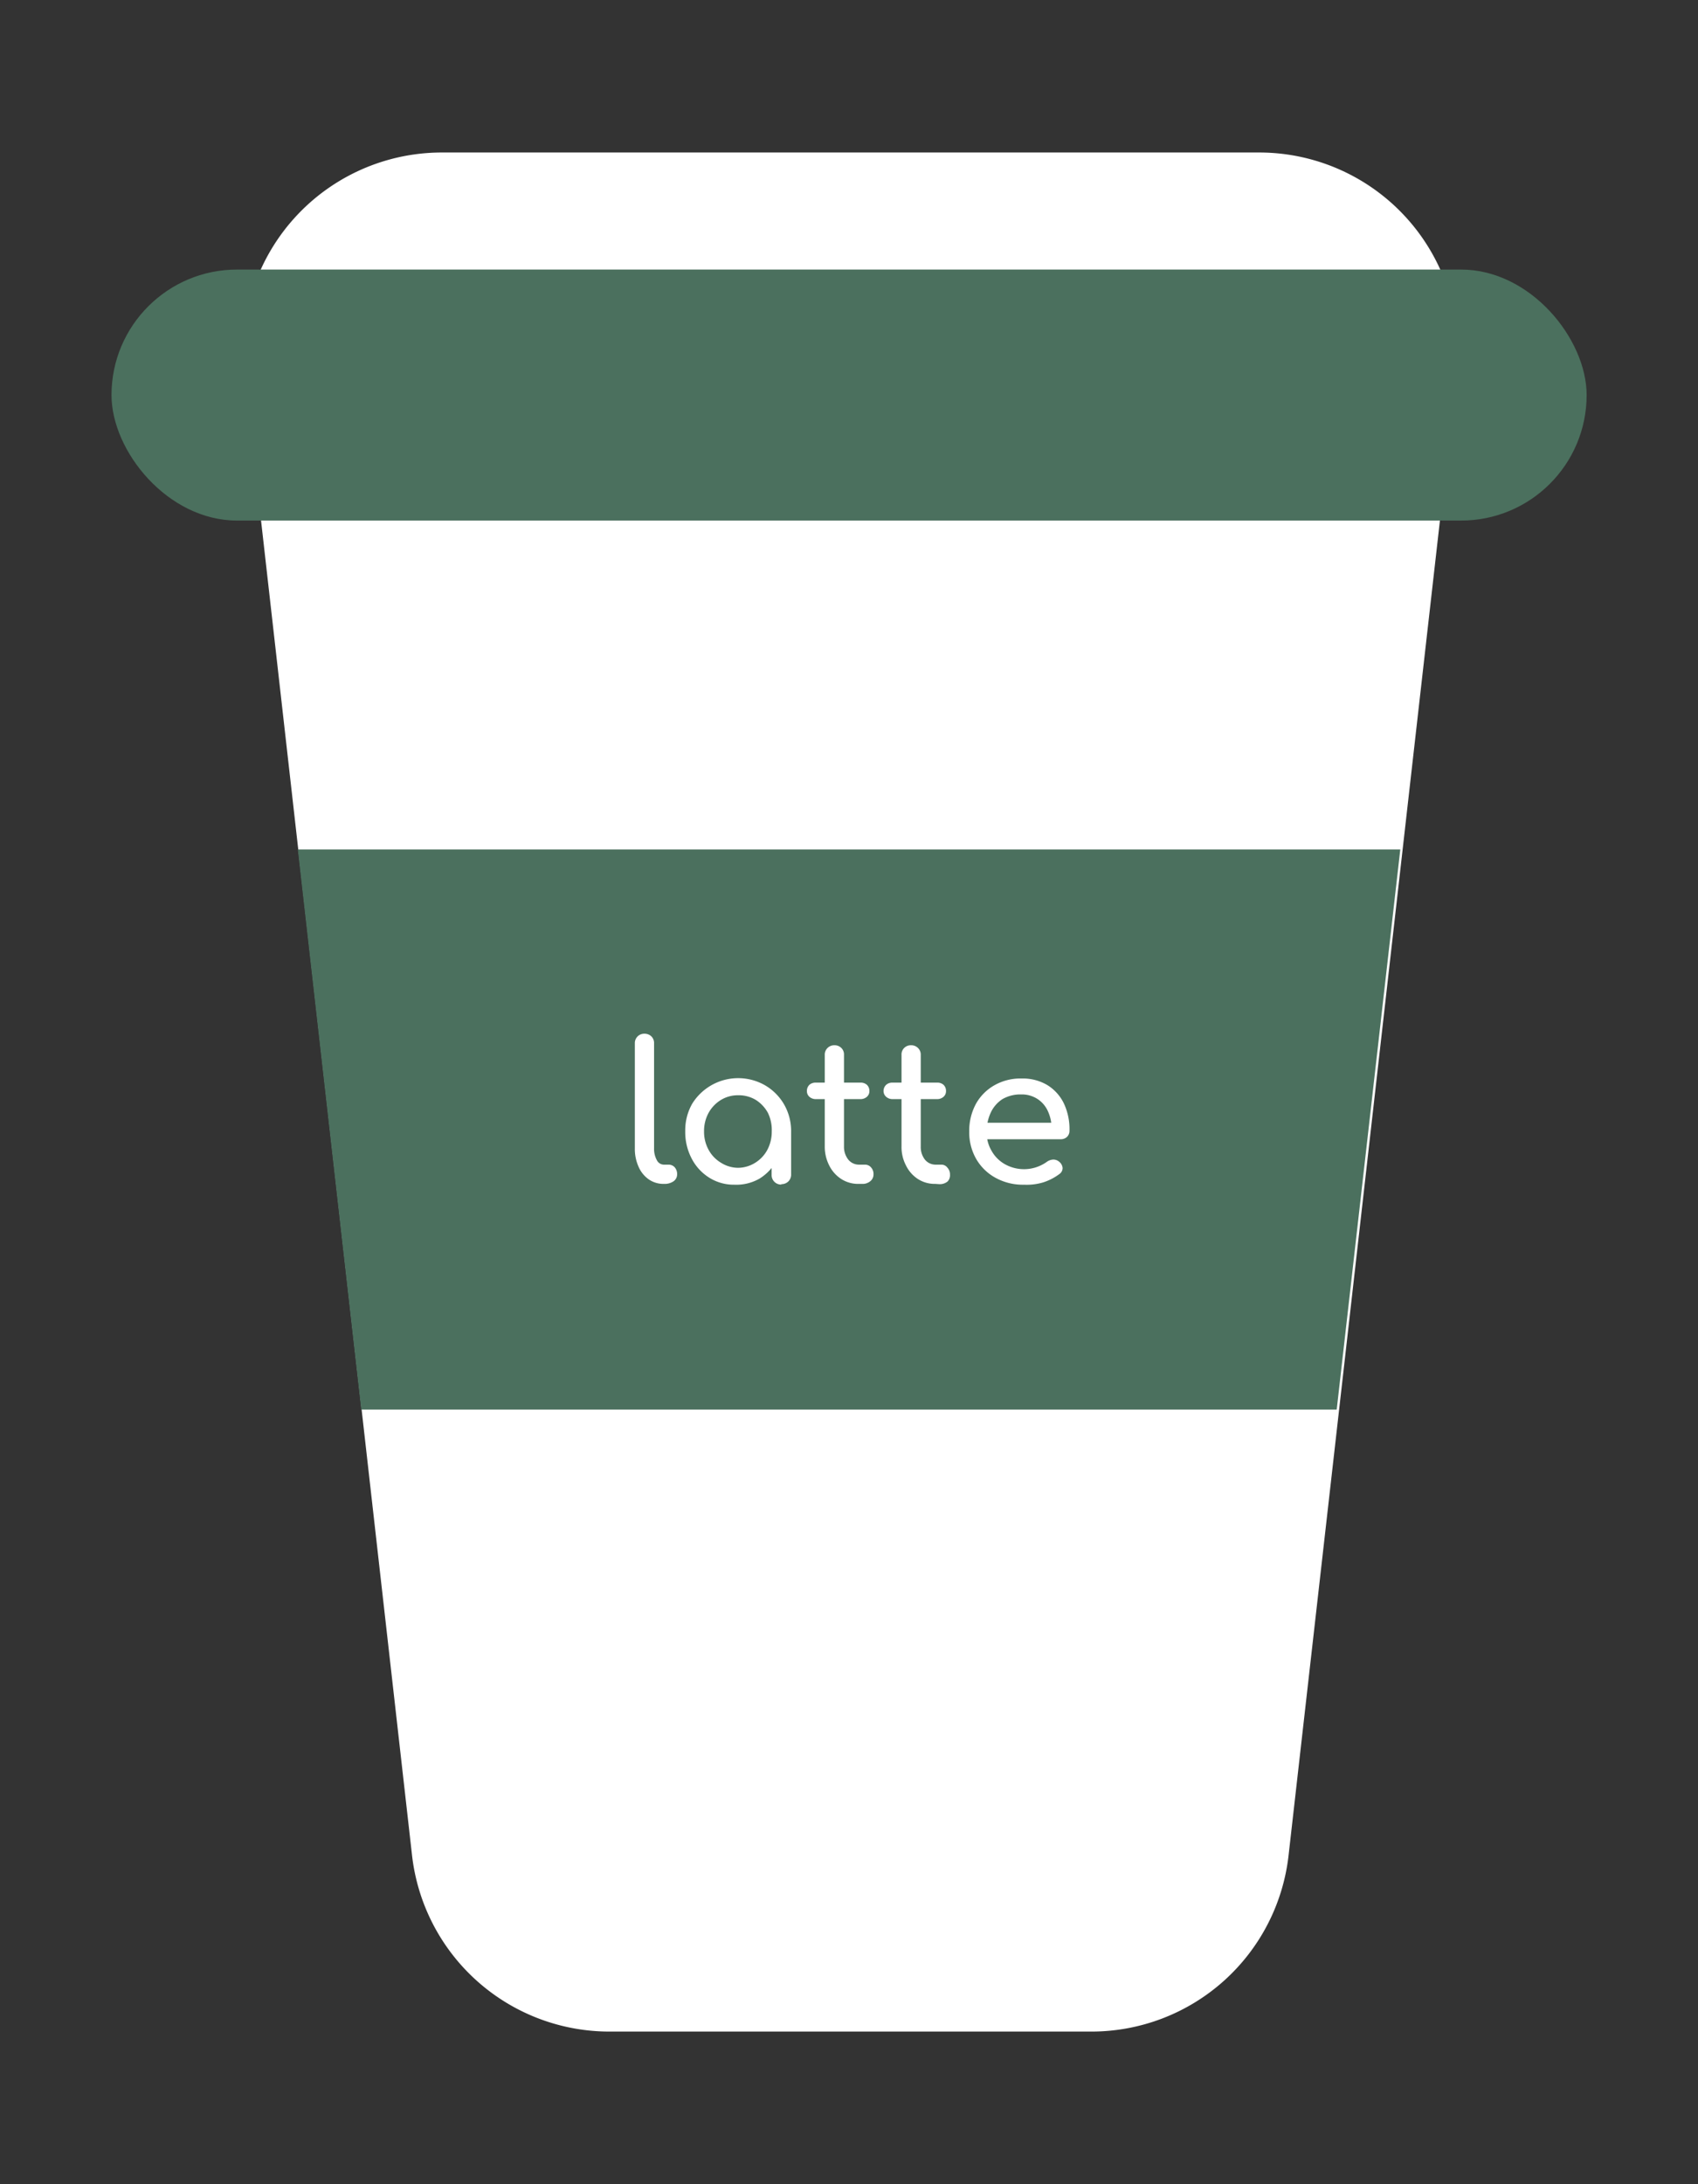 <svg id="Layer_1" data-name="Layer 1" xmlns="http://www.w3.org/2000/svg" width="123.65" height="158.98" viewBox="0 0 123.65 158.98">
  <rect x="0" y="0" width="123.65" height="158.98" fill="#333333" stroke="none"/>
  <defs>
    <style>
      .cls-1 {
        fill: #fff;
      }

      .cls-2 {
        fill: #4b705e;
      }
    </style>
  </defs>
  <title>coffeecup</title>
  <g>
    <path class="cls-1" d="M79.47,147.87H44.4A14.47,14.47,0,0,1,30,135L17.8,27.2A14.47,14.47,0,0,1,32.18,11.1H91.69a14.47,14.47,0,0,1,14.38,16.1L93.84,135A14.45,14.45,0,0,1,79.47,147.87Z"/>
    <rect class="cls-2" x="8.12" y="19.62" width="107.42" height="18.27" rx="9.14"/>
    <polygon class="cls-2" points="21.69 61.83 101.97 61.83 97.34 102.6 26.31 102.6 21.69 61.83"/>
    <g>
      <path class="cls-1" d="M48.33,86.17a1.87,1.87,0,0,1-1.09-.33,2.18,2.18,0,0,1-.74-.92,3.14,3.14,0,0,1-.27-1.34V75.94a.68.68,0,0,1,.7-.7.71.71,0,0,1,.51.2.68.68,0,0,1,.19.5v7.64a1.71,1.71,0,0,0,.2.86.58.58,0,0,0,.5.33h.35a.6.6,0,0,1,.46.2.76.76,0,0,1,.17.5.62.62,0,0,1-.26.51,1.15,1.15,0,0,1-.69.19Z"/>
      <path class="cls-1" d="M53.48,86.23a3.36,3.36,0,0,1-1.83-.51,3.58,3.58,0,0,1-1.28-1.39,4.14,4.14,0,0,1-.47-2,3.9,3.9,0,0,1,.51-2A3.94,3.94,0,0,1,55.72,79a3.83,3.83,0,0,1,1.38,1.39,3.9,3.9,0,0,1,.51,2h-.54a4.14,4.14,0,0,1-.47,2,3.58,3.58,0,0,1-1.28,1.39A3.4,3.4,0,0,1,53.48,86.23ZM53.76,85A2.4,2.4,0,0,0,55,84.63a2.49,2.49,0,0,0,.88-.94,2.82,2.82,0,0,0,.32-1.34A2.86,2.86,0,0,0,55.92,81a2.57,2.57,0,0,0-.88-.94,2.4,2.4,0,0,0-1.28-.34,2.36,2.36,0,0,0-1.26.34,2.54,2.54,0,0,0-.9.94,2.75,2.75,0,0,0-.33,1.35,2.72,2.72,0,0,0,.33,1.34,2.47,2.47,0,0,0,.9.94A2.36,2.36,0,0,0,53.76,85Zm3.14,1.22a.69.69,0,0,1-.71-.72V83.33l.26-1.48,1.16.5v3.12a.69.69,0,0,1-.2.52A.71.71,0,0,1,56.9,86.19Z"/>
      <path class="cls-1" d="M59.42,80a.69.69,0,0,1-.48-.17.54.54,0,0,1-.18-.42.61.61,0,0,1,.18-.45.68.68,0,0,1,.48-.16h3.23a.68.68,0,0,1,.48.16.61.61,0,0,1,.18.45.54.54,0,0,1-.18.42.69.69,0,0,1-.48.17Zm3.11,6.17a2.26,2.26,0,0,1-1.26-.35,2.48,2.48,0,0,1-.89-1,3,3,0,0,1-.32-1.38V76.78a.67.67,0,0,1,.2-.5.69.69,0,0,1,.5-.2.69.69,0,0,1,.51.2.66.66,0,0,1,.19.5v6.68a1.5,1.5,0,0,0,.31.94,1,1,0,0,0,.76.37H63a.57.57,0,0,1,.43.2.71.71,0,0,1,.18.5.63.63,0,0,1-.24.51.87.87,0,0,1-.59.19Z"/>
      <path class="cls-1" d="M65,80a.68.68,0,0,1-.47-.17.55.55,0,0,1-.19-.42.62.62,0,0,1,.19-.45A.67.67,0,0,1,65,78.8h3.24a.67.67,0,0,1,.47.16.61.61,0,0,1,.18.45.54.54,0,0,1-.18.42.68.68,0,0,1-.47.17Zm3.11,6.17a2.26,2.26,0,0,1-1.26-.35,2.46,2.46,0,0,1-.88-1,2.87,2.87,0,0,1-.32-1.38V76.78a.66.66,0,0,1,.19-.5.69.69,0,0,1,.51-.2.69.69,0,0,1,.5.2.67.67,0,0,1,.2.5v6.68a1.49,1.49,0,0,0,.3.94,1,1,0,0,0,.76.37h.48A.55.55,0,0,1,69,85a.71.71,0,0,1,.18.5A.65.65,0,0,1,69,86a.9.9,0,0,1-.6.19Z"/>
      <path class="cls-1" d="M74.57,86.23a4.12,4.12,0,0,1-2.07-.5,3.64,3.64,0,0,1-1.41-1.37,3.9,3.9,0,0,1-.51-2,4.13,4.13,0,0,1,.48-2A3.53,3.53,0,0,1,72.4,79a3.83,3.83,0,0,1,2-.5,3.49,3.49,0,0,1,1.87.48,3.21,3.21,0,0,1,1.2,1.33,4.38,4.38,0,0,1,.41,2,.6.6,0,0,1-.18.44.65.65,0,0,1-.46.17H71.56V81.72h5.6l-.58.39a3,3,0,0,0-.28-1.25,2.06,2.06,0,0,0-.75-.87,2.1,2.1,0,0,0-1.19-.33A2.61,2.61,0,0,0,73,80a2.34,2.34,0,0,0-.86,1,3.25,3.25,0,0,0-.29,1.38,2.59,2.59,0,0,0,.35,1.37,2.53,2.53,0,0,0,1,1,2.85,2.85,0,0,0,2.31.19,2.91,2.91,0,0,0,.73-.38.85.85,0,0,1,.46-.16.64.64,0,0,1,.42.15.66.66,0,0,1,.26.46.53.53,0,0,1-.23.44,4,4,0,0,1-1.18.61A4.19,4.19,0,0,1,74.57,86.23Z"/>
    </g>
  </g>
</svg>
